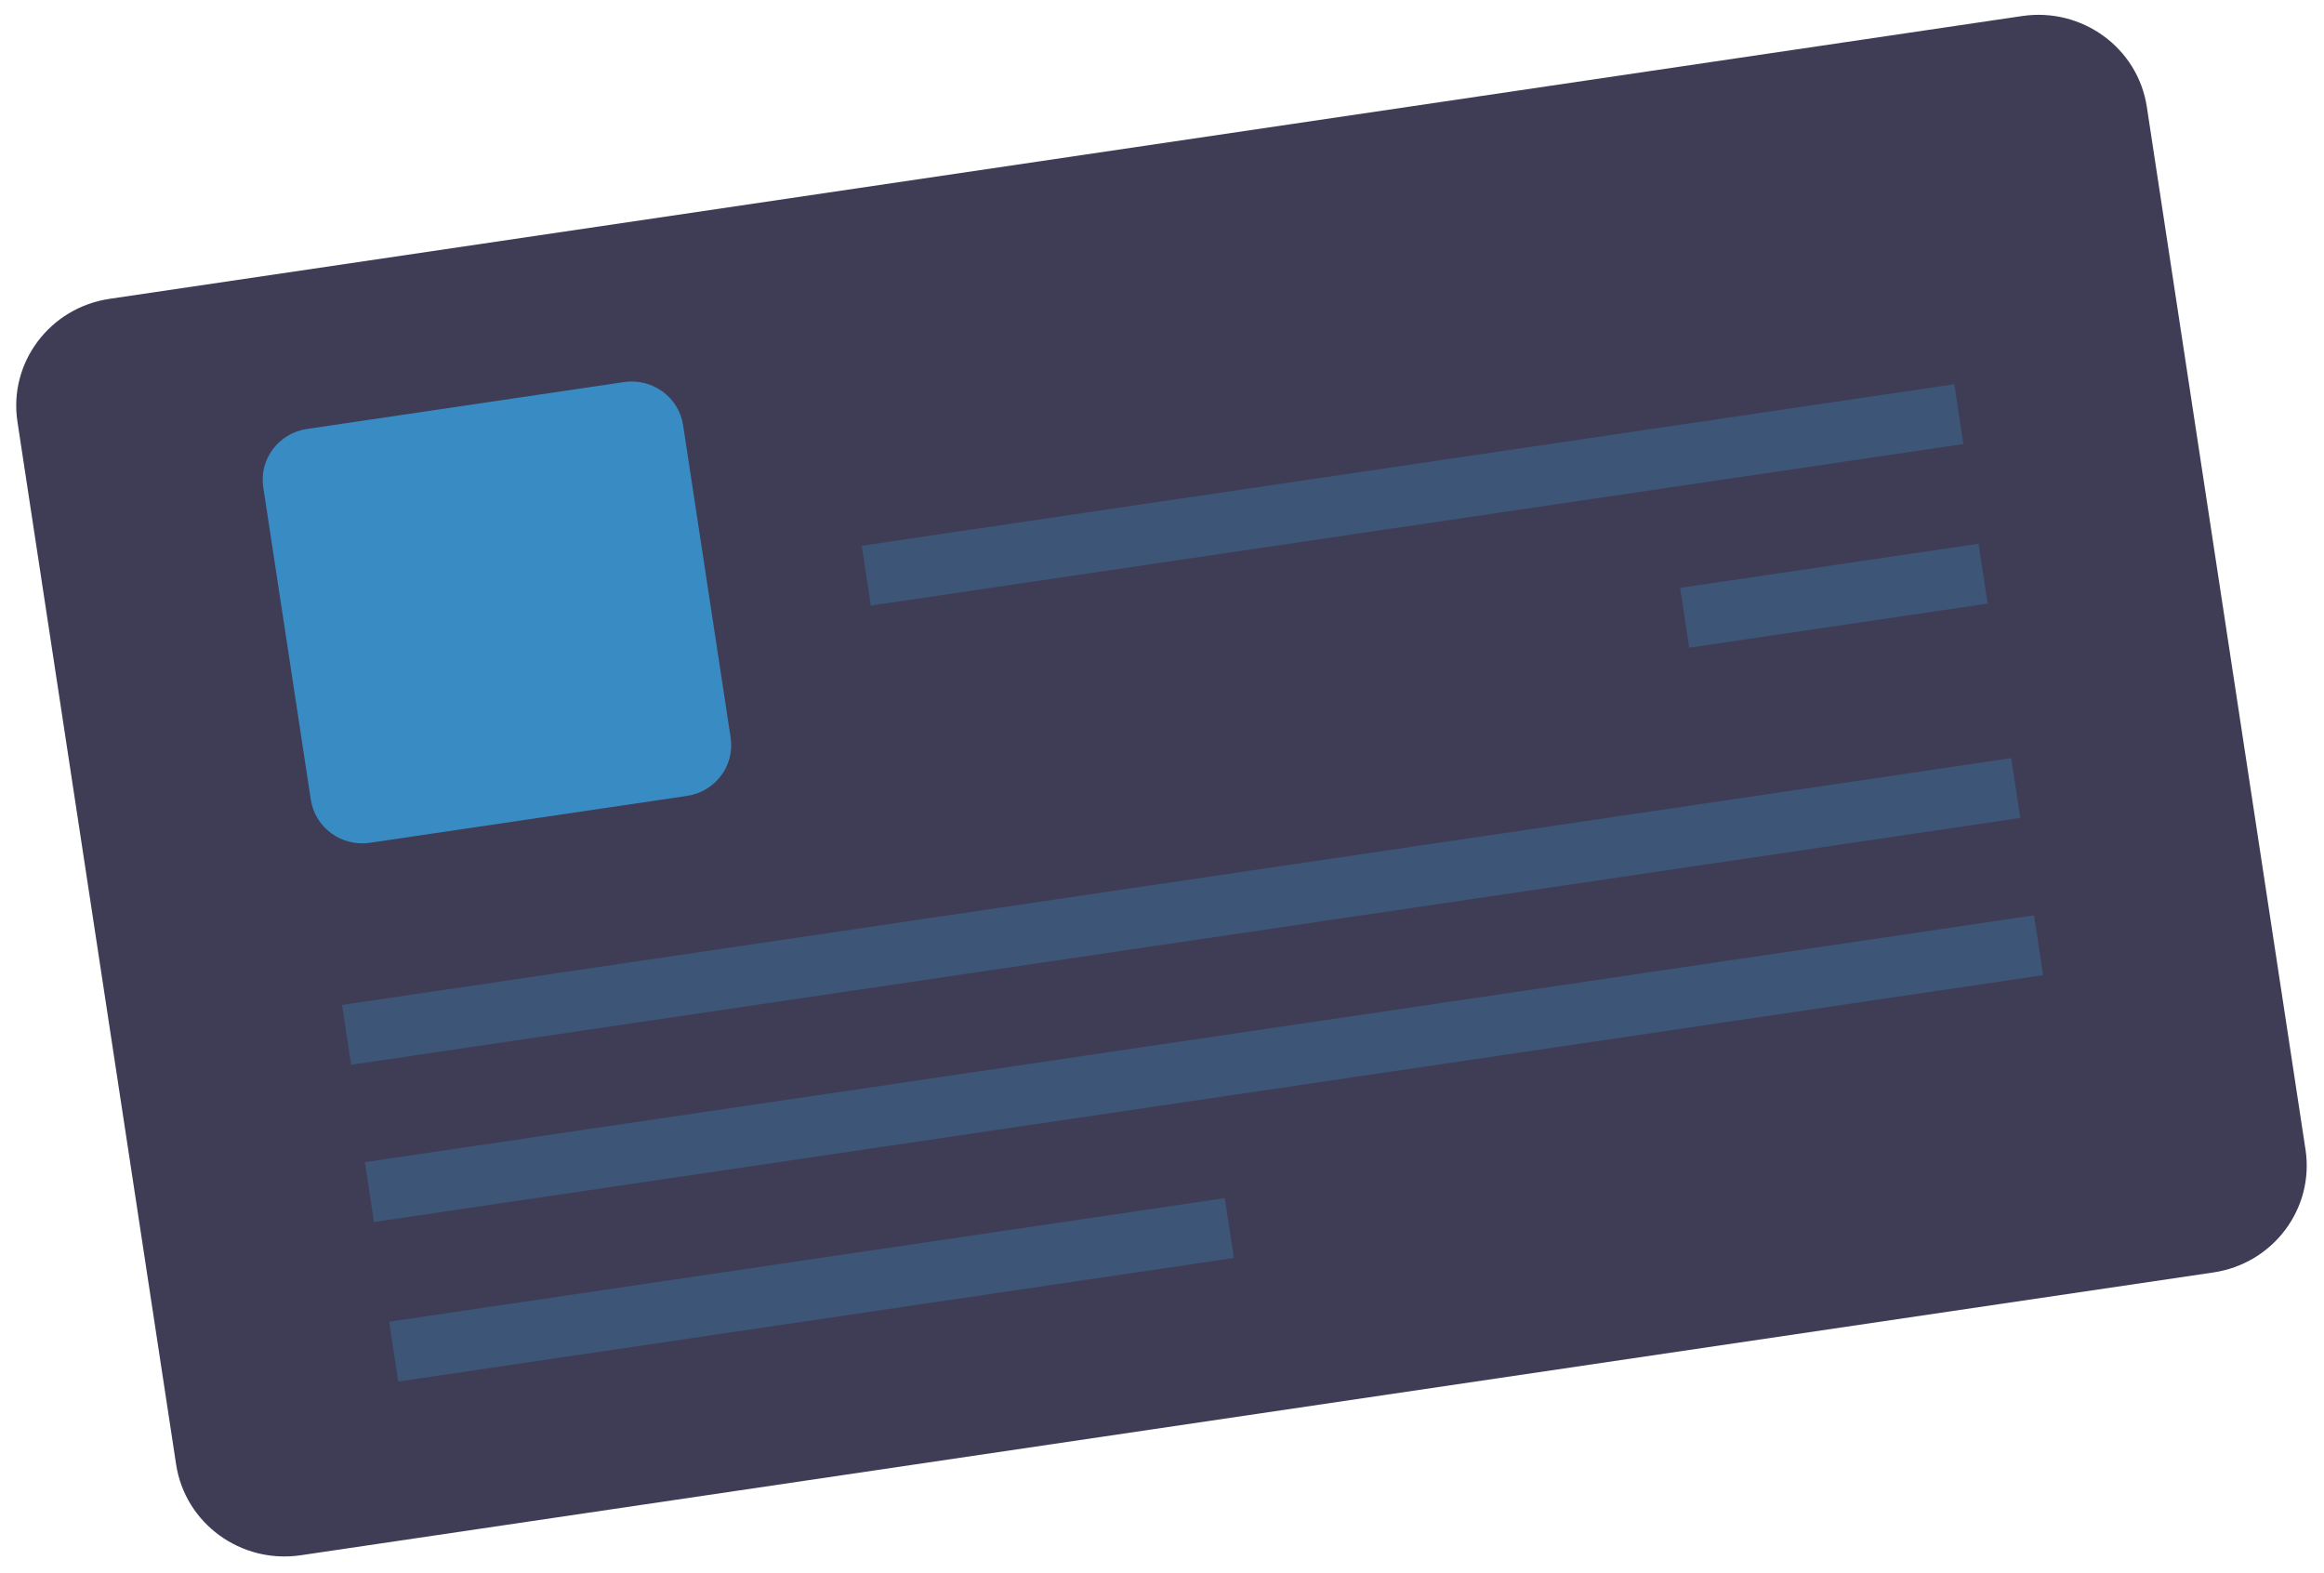 <svg width="461" height="312" viewBox="0 0 461 312" fill="none" xmlns="http://www.w3.org/2000/svg">
<path d="M401.127 3.18L21.738 59.273C9.862 61.029 1.678 71.943 3.46 83.649L34.935 290.469C36.716 302.175 47.788 310.241 59.664 308.485L439.053 252.391C450.93 250.635 459.113 239.722 457.332 228.016L425.857 21.196C424.075 9.49 413.003 1.424 401.127 3.18Z" fill="#3F3D56"/>
<path opacity="0.3" d="M403.474 181.56L72.379 230.513L74.185 242.381L405.28 193.427L403.474 181.56Z" fill="#398CC3"/>
<path opacity="0.3" d="M398.948 150.377L67.852 199.33L69.658 211.198L400.754 162.244L398.948 150.377Z" fill="#398CC3"/>
<path opacity="0.3" d="M392.476 107.853L333.28 116.605L335.086 128.472L394.282 119.72L392.476 107.853Z" fill="#398CC3"/>
<path opacity="0.3" d="M387.66 76.207L170.943 108.249L172.749 120.116L389.466 88.074L387.66 76.207Z" fill="#398CC3"/>
<path opacity="0.3" d="M242.957 237.651L77.195 262.159L79.001 274.027L244.763 249.518L242.957 237.651Z" fill="#398CC3"/>
<path d="M123.772 75.787L60.894 85.084C55.261 85.916 51.38 91.093 52.225 96.644L61.657 158.62C62.502 164.173 67.753 167.998 73.386 167.165L136.263 157.869C141.896 157.036 145.777 151.86 144.932 146.308L135.501 84.332C134.656 78.78 129.404 74.954 123.772 75.787Z" fill="#398CC3"/>
</svg>

